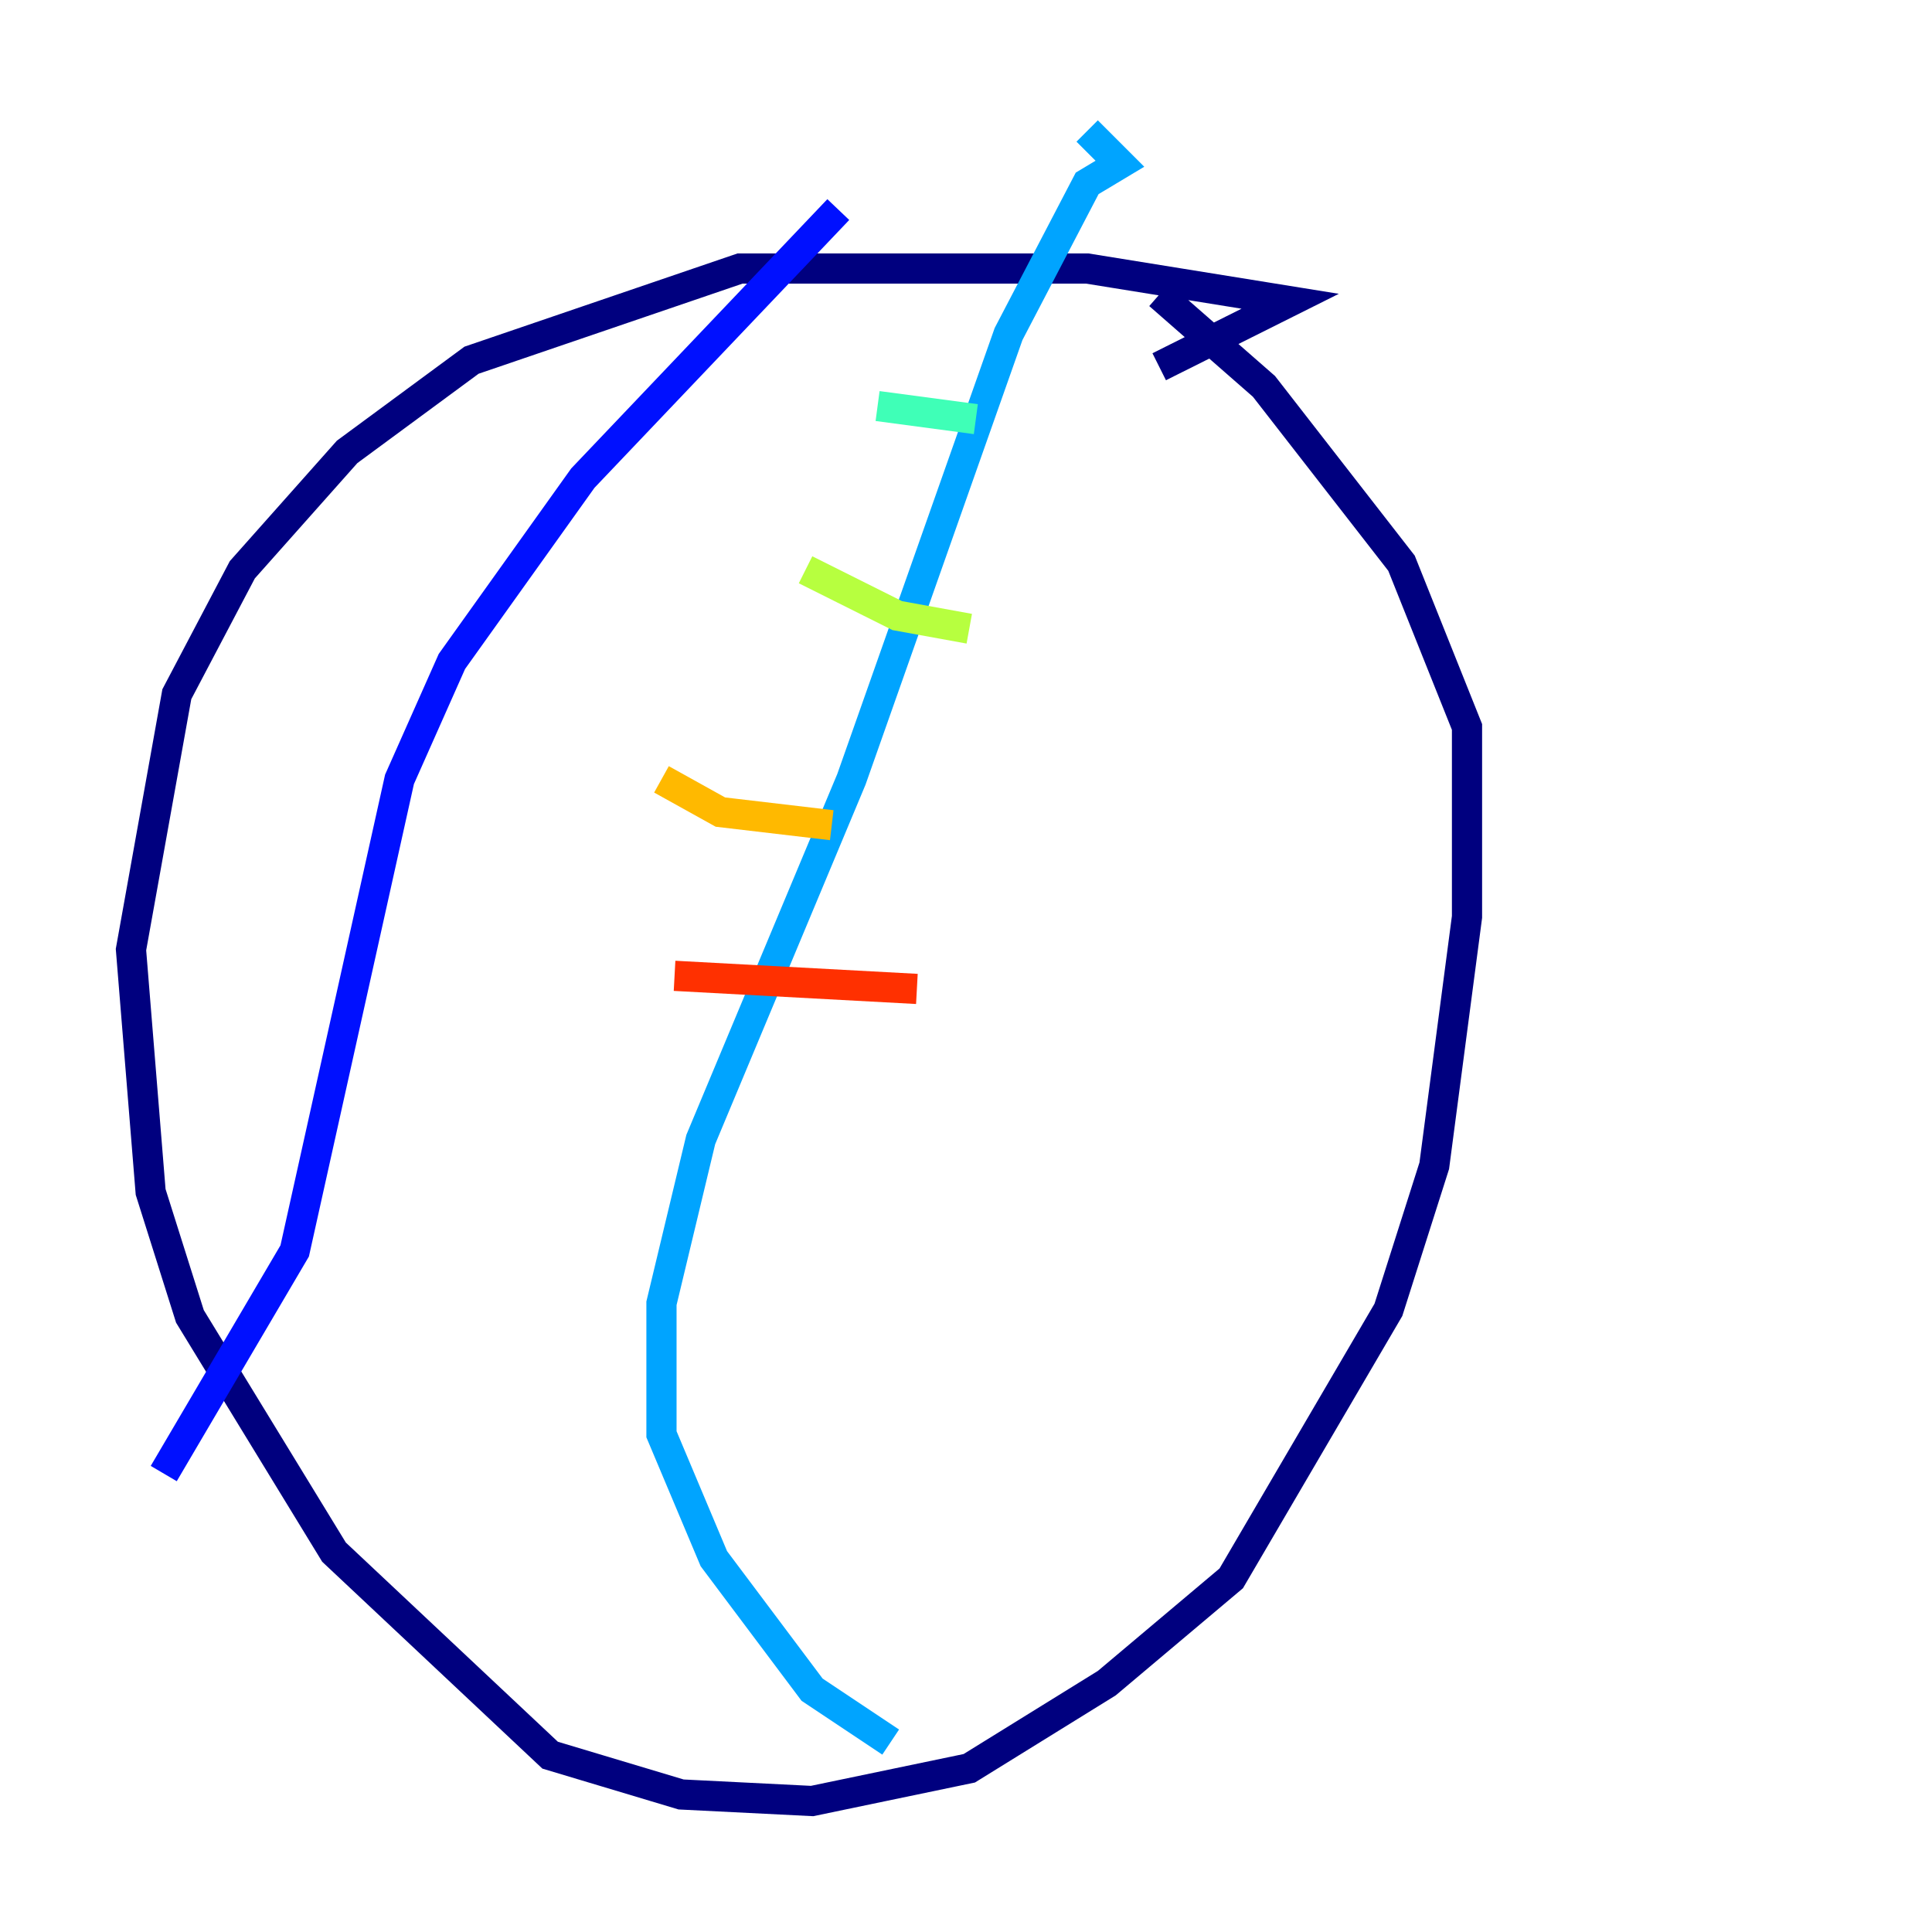 <?xml version="1.0" encoding="utf-8" ?>
<svg baseProfile="tiny" height="128" version="1.2" viewBox="0,0,128,128" width="128" xmlns="http://www.w3.org/2000/svg" xmlns:ev="http://www.w3.org/2001/xml-events" xmlns:xlink="http://www.w3.org/1999/xlink"><defs /><polyline fill="none" points="76.8,24.298 85.478,19.959 72.027,17.79 49.031,17.79 31.241,23.864 22.997,29.939 16.054,37.749 11.715,45.993 8.678,62.915 9.98,78.969 12.583,87.214 22.129,102.834 36.447,116.285 45.125,118.888 53.803,119.322 64.217,117.153 73.329,111.512 81.573,104.57 91.986,86.78 95.024,77.234 97.193,60.746 97.193,48.163 92.854,37.315 83.742,25.6 76.8,19.525" stroke="#00007f" stroke-width="2" /><polyline fill="none" points="55.539,13.885 38.617,31.675 29.939,43.824 26.468,51.634 19.525,82.875 10.848,97.627" stroke="#0010ff" stroke-width="2" /><polyline fill="none" points="72.027,8.678 74.197,10.848 72.027,12.149 66.82,22.129 56.407,51.634 46.427,75.498 43.824,86.346 43.824,95.024 47.295,103.268 53.803,111.946 59.01,115.417" stroke="#00a4ff" stroke-width="2" /><polyline fill="none" points="64.651,27.77 58.142,26.902" stroke="#3fffb7" stroke-width="2" /><polyline fill="none" points="64.217,41.654 59.444,40.786 53.37,37.749" stroke="#b7ff3f" stroke-width="2" /><polyline fill="none" points="55.105,54.671 47.729,53.803 43.824,51.634" stroke="#ffb900" stroke-width="2" /><polyline fill="none" points="60.746,65.519 44.691,64.651" stroke="#ff3000" stroke-width="2" /><polyline fill="none" points="58.142,82.007 58.142,82.007" stroke="#7f0000" stroke-width="2" /></svg>